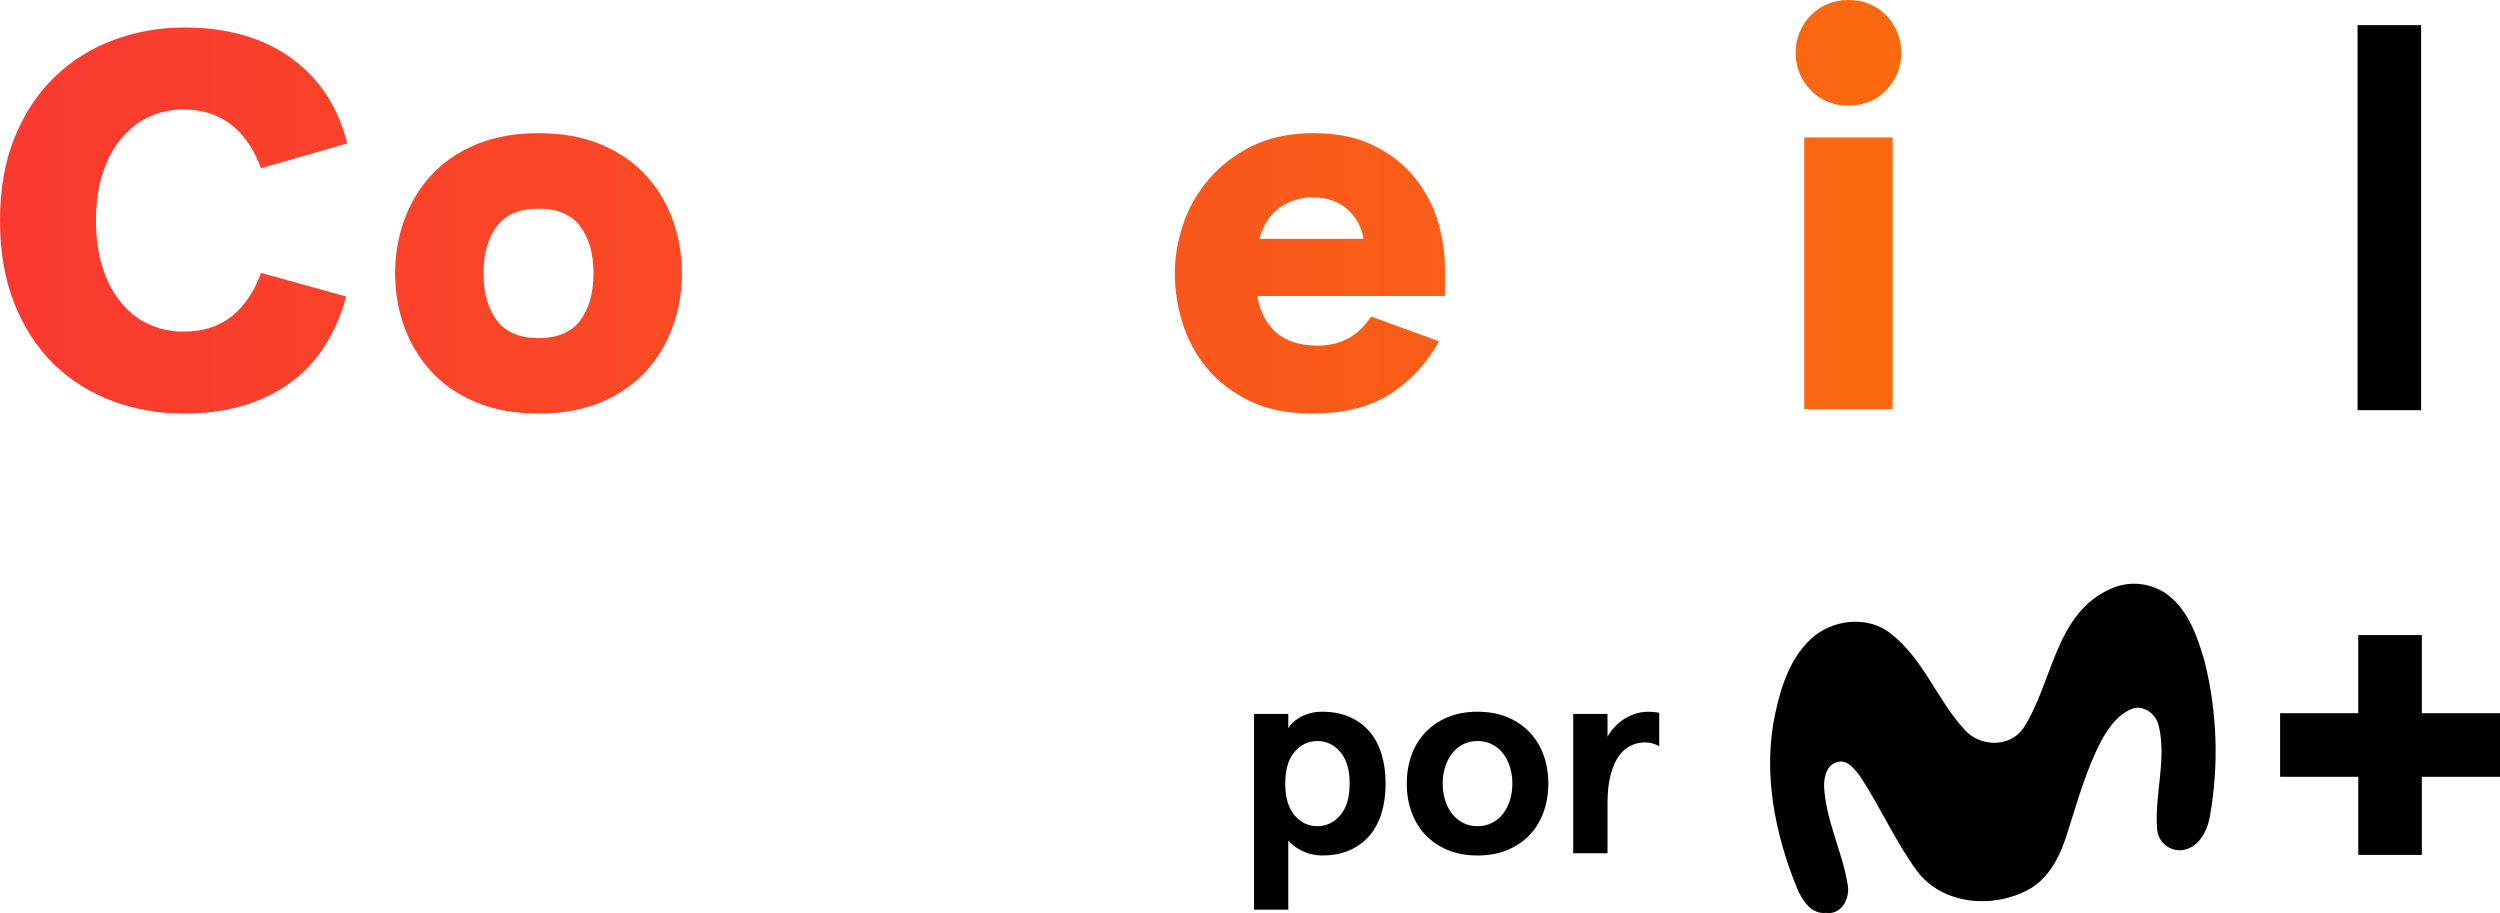 <svg enable-background="new 0 0 435.844 159.182" version="1.1" viewBox="0 0 435.84 159.18" xml:space="preserve" xmlns="http://www.w3.org/2000/svg" xmlns:xlink="http://www.w3.org/1999/xlink"><defs><linearGradient id="b"><stop stop-color="#fa3930" offset="0"/><stop stop-color="#fa720a" offset="1"/></linearGradient><linearGradient id="c" x2="383.98" y1="38.446" y2="38.446" gradientUnits="userSpaceOnUse" xlink:href="#b"/><linearGradient id="a" x2="383.98" y1="38.446" y2="38.446" gradientTransform="translate(2.735)" gradientUnits="userSpaceOnUse" xlink:href="#b"/></defs>

	<g fill="url(#c)">
		<path d="m45.496 29.329c-0.503-1.378-1.144-2.694-1.927-3.948-0.785-1.253-1.724-2.35-2.82-3.29-1.097-0.939-2.383-1.676-3.855-2.209-1.473-0.532-3.148-0.799-5.028-0.799-2.007 0-3.917 0.408-5.733 1.222-1.819 0.816-3.432 2.037-4.841 3.666-1.41 1.631-2.523 3.651-3.337 6.064-0.815 2.413-1.222 5.217-1.222 8.413s0.407 6.002 1.222 8.413c0.814 2.413 1.911 4.434 3.29 6.064 1.377 1.631 2.992 2.852 4.841 3.666 1.848 0.815 3.775 1.222 5.781 1.222 1.942 0 3.65-0.266 5.123-0.799 1.472-0.532 2.742-1.269 3.807-2.209 1.065-0.939 1.989-2.021 2.773-3.243 0.783-1.222 1.424-2.553 1.927-3.995l14.853 4.136c-1.88 6.832-5.264 11.939-10.153 15.323-4.888 3.382-10.936 5.074-18.142 5.074-4.387 0-8.523-0.722-12.408-2.162-3.886-1.441-7.285-3.572-10.199-6.393-2.915-2.82-5.218-6.33-6.909-10.529-1.693-4.197-2.539-9.055-2.539-14.57 0-5.514 0.861-10.371 2.585-14.571 1.723-4.198 4.057-7.708 7.003-10.529 2.945-2.819 6.36-4.95 10.245-6.392 3.885-1.441 7.958-2.162 12.22-2.162 7.581 0 13.834 1.786 18.753 5.358s8.162 8.523 9.729 14.852z"/>
		<path d="m68.877 47.658c0-3.258 0.532-6.36 1.598-9.306 1.065-2.945 2.632-5.546 4.7-7.802s4.667-4.042 7.802-5.359c3.133-1.316 6.768-1.974 10.903-1.974s7.77 0.658 10.903 1.974 5.734 3.103 7.802 5.359 3.633 4.857 4.7 7.802c1.065 2.946 1.598 6.049 1.598 9.306 0 3.259-0.533 6.362-1.598 9.306-1.066 2.946-2.632 5.546-4.7 7.802s-4.669 4.042-7.802 5.358c-3.134 1.315-6.768 1.974-10.903 1.974s-7.771-0.658-10.903-1.974c-3.135-1.316-5.734-3.103-7.802-5.358-2.068-2.256-3.635-4.856-4.7-7.802-1.066-2.944-1.598-6.047-1.598-9.306zm15.416 0c0 3.384 0.767 6.11 2.304 8.178 1.535 2.067 3.962 3.103 7.285 3.103 3.321 0 5.748-1.035 7.285-3.103 1.535-2.068 2.304-4.794 2.304-8.178s-0.768-6.11-2.304-8.178c-1.536-2.068-3.964-3.102-7.285-3.102-3.323 0-5.75 1.034-7.285 3.102-1.538 2.069-2.304 4.794-2.304 8.178z" fill="url(#a)"/>
		<path d="m155.07 71.347v-28.765c0-2.005-0.408-3.602-1.223-4.794-0.815-1.19-2.068-1.786-3.76-1.786-1.128 0-2.209 0.282-3.243 0.846s-1.944 1.504-2.727 2.82c-0.785 1.316-1.395 3.041-1.833 5.17-0.439 2.131-0.658 4.763-0.658 7.896v18.614h-14.286v-47.378h14.287v5.641c1.378-1.88 3.056-3.415 5.029-4.607 1.974-1.19 4.402-1.786 7.285-1.786 3.446 0 6.219 0.674 8.319 2.021 2.099 1.348 3.775 3.337 5.029 5.969 1.253-2.068 3.023-3.915 5.311-5.546 2.287-1.629 5.311-2.444 9.07-2.444 5.013 0 8.836 1.332 11.469 3.995 2.632 2.664 3.948 6.189 3.948 10.575v33.559h-14.289v-28.765c0-2.068-0.376-3.681-1.128-4.841-0.752-1.159-2.007-1.739-3.76-1.739-1.066 0-2.115 0.282-3.148 0.846-1.034 0.564-1.96 1.504-2.773 2.82-0.816 1.316-1.457 3.041-1.927 5.17-0.47 2.131-0.705 4.732-0.705 7.802v18.707z" fill="url(#a)"/>
		<path d="m219.19 51.606c0.501 2.819 1.629 4.968 3.384 6.439 1.753 1.473 4.136 2.209 7.144 2.209 4.009 0 7.112-1.691 9.306-5.075l11.844 4.324c-2.007 3.698-4.78 6.721-8.319 9.071-3.541 2.35-8.163 3.525-13.865 3.525-4.262 0-7.912-0.752-10.95-2.256-3.041-1.504-5.516-3.431-7.426-5.781-1.912-2.35-3.306-4.966-4.184-7.85-0.879-2.881-1.315-5.734-1.315-8.554 0-2.819 0.485-5.671 1.457-8.554 0.97-2.881 2.458-5.499 4.465-7.849 2.006-2.35 4.512-4.277 7.521-5.781s6.547-2.256 10.622-2.256c4.261 0 7.864 0.752 10.811 2.256 2.945 1.504 5.326 3.417 7.144 5.734 1.816 2.319 3.117 4.857 3.901 7.614 0.783 2.759 1.175 5.39 1.175 7.896v4.888zm9.493-17.202c-1.943 0-3.776 0.58-5.499 1.739-1.724 1.16-2.93 2.994-3.619 5.499h18.143c-0.314-2.005-1.239-3.713-2.773-5.123-1.536-1.41-3.62-2.115-6.252-2.115z" fill="url(#a)"/>
		<path d="m258 47.658c0-3.76 0.501-7.159 1.504-10.199 1.001-3.039 2.411-5.608 4.23-7.708 1.817-2.099 4.009-3.713 6.58-4.841 2.569-1.128 5.42-1.692 8.555-1.692 2.632 0 4.872 0.408 6.721 1.222 1.848 0.815 3.368 1.912 4.56 3.29v-22.936h15.416v66.553h-15.416v-4.042c-2.632 3.196-6.298 4.795-10.998 4.795-3.196 0-6.11-0.564-8.742-1.692s-4.857-2.741-6.674-4.841c-1.818-2.099-3.228-4.667-4.23-7.708-1.005-3.04-1.506-6.44-1.506-10.201zm15.039 0c0 3.948 0.846 6.815 2.538 8.601 1.691 1.786 3.822 2.68 6.392 2.68 2.569 0 4.7-0.894 6.393-2.68 1.691-1.786 2.538-4.653 2.538-8.601s-0.846-6.815-2.538-8.601-3.824-2.679-6.393-2.679c-2.57 0-4.7 0.893-6.392 2.679-1.691 1.786-2.538 4.654-2.538 8.601z" fill="url(#a)"/>
		<path d="m313.04 9.212c0-1.316 0.235-2.522 0.705-3.619 0.47-1.096 1.112-2.068 1.927-2.914 0.814-0.846 1.786-1.504 2.914-1.974s2.35-0.705 3.666-0.705c1.315 0 2.537 0.235 3.666 0.705 1.128 0.47 2.099 1.128 2.914 1.974 0.814 0.846 1.457 1.818 1.927 2.914 0.47 1.097 0.705 2.303 0.705 3.619s-0.235 2.523-0.705 3.619c-0.47 1.097-1.113 2.068-1.927 2.914-0.815 0.847-1.786 1.504-2.914 1.975-1.128 0.47-2.35 0.705-3.666 0.705s-2.538-0.235-3.666-0.705-2.1-1.128-2.914-1.975c-0.815-0.846-1.457-1.817-1.927-2.914-0.47-1.096-0.705-2.302-0.705-3.619zm16.92 14.758v47.377h-15.416v-47.377z" fill="url(#a)"/>
		<path d="m337.65 47.658c0-3.76 0.517-7.159 1.551-10.199 1.033-3.039 2.491-5.608 4.371-7.708 1.881-2.099 4.12-3.713 6.721-4.841 2.6-1.128 5.467-1.692 8.601-1.692 2.632 0 5.028 0.392 7.191 1.175 2.162 0.784 3.901 1.896 5.218 3.337v-3.76h15.416v47.378h-15.416v-4.042c-1.255 1.568-3.008 2.759-5.264 3.572-2.256 0.814-4.545 1.223-6.862 1.223-3.196 0-6.126-0.564-8.789-1.692-2.665-1.128-4.935-2.741-6.816-4.841-1.88-2.099-3.337-4.667-4.371-7.708s-1.551-6.441-1.551-10.202zm15.041 0c0 1.944 0.265 3.619 0.799 5.029 0.532 1.41 1.237 2.585 2.114 3.525s1.911 1.631 3.103 2.067c1.19 0.44 2.411 0.658 3.666 0.658 1.253 0 2.459-0.219 3.619-0.658 1.159-0.437 2.193-1.128 3.103-2.067 0.908-0.939 1.629-2.115 2.162-3.525 0.532-1.41 0.799-3.086 0.799-5.029 0-1.942-0.267-3.619-0.799-5.029-0.533-1.41-1.254-2.585-2.162-3.525-0.91-0.939-1.944-1.629-3.103-2.068-1.16-0.438-2.367-0.658-3.619-0.658-1.254 0-2.476 0.22-3.666 0.658-1.191 0.439-2.225 1.128-3.103 2.068s-1.584 2.115-2.114 3.525c-0.534 1.411-0.799 3.087-0.799 5.029z" fill="url(#a)"/>
	</g>
	<path d="m411.01 4.385h11.078v67.123h-11.078c-5e-3 -22.378-5e-3 -44.752 0-67.123z" fill="#000000ff"/>
	<g fill="#000000ff">
		<path d="m435.84 124.34h-13.627v-13.627h-11.078c-2e-3 4.542-2e-3 9.085-2e-3 13.627h-13.628v11.079c4.542 2e-3 9.085 2e-3 13.628 2e-3 0 4.543 1e-3 9.085 2e-3 13.628h11.078v-13.628c4.542 0 9.085-1e-3 13.627-2e-3z"/>
		<path d="m367.99 102.64c3.301-1.487 7.15-1.052 10.036 1.134 3.597 2.835 5.122 7.383 6.341 11.619 2.17 8.775 2.483 17.907 0.919 26.81-0.411 2.607-1.955 5.644-4.855 6.002-2.168 0.237-4.118-1.329-4.354-3.497-2e-3 -0.016-3e-3 -0.032-5e-3 -0.048-0.515-6.008 1.668-12.043 0.306-18.006-0.371-1.955-2.346-3.662-4.373-3.187-2.607 0.847-4.334 3.258-5.611 5.565-2.665 5.05-4.197 10.596-5.924 16.012-1.186 3.91-3.102 8.022-6.862 10.062-6.165 3.343-14.923 2.646-19.361-3.2-3.832-5.213-6.426-11.215-9.984-16.605-0.951-1.212-2.268-3.056-4.06-2.405-1.753 0.476-2.203 2.542-2.203 4.125 0.267 5.904 3.122 11.268 4.086 17.035 0.56 2.346-0.951 5.5-3.728 5.09-2.607 0.3-4.171-2.209-5.057-4.275-3.91-9.567-6.021-20.248-3.812-30.492 1.017-4.725 2.607-9.658 6.269-13.034s9.866-4.106 13.868-0.893c5.709 4.438 8.113 11.619 12.923 16.82 2.652 2.939 7.775 3.082 10.153-0.261 5.194-7.929 5.533-20.116 15.288-24.371z"/>
	
	
		<path d="m241.56 136.61c0 1.864-0.234 3.567-0.699 5.109-0.466 1.543-1.165 2.86-2.096 3.952-0.932 1.092-2.089 1.944-3.47 2.554-1.382 0.61-2.988 0.916-4.82 0.916-1.221 0-2.37-0.265-3.446-0.795-1.077-0.53-1.888-1.133-2.434-1.807v12.049h-5.977v-34.124h5.976v2.506c0.161-0.321 0.417-0.651 0.772-0.988 0.353-0.337 0.787-0.651 1.301-0.939 0.513-0.29 1.092-0.522 1.735-0.699 0.642-0.176 1.333-0.265 2.072-0.265 1.831 0 3.438 0.306 4.82 0.916 1.381 0.611 2.538 1.463 3.47 2.554 0.932 1.092 1.63 2.41 2.096 3.952 0.467 1.543 0.7 3.246 0.7 5.109zm-6.265 0c0-2.41-0.547-4.249-1.638-5.518-1.093-1.269-2.426-1.904-4.001-1.904-1.574 0-2.9 0.635-3.977 1.904-1.077 1.27-1.615 3.109-1.615 5.518s0.537 4.25 1.615 5.518c1.076 1.27 2.401 1.904 3.977 1.904 1.574 0 2.908-0.634 4.001-1.904 1.091-1.268 1.638-3.108 1.638-5.518z"/>
		<path d="m245.25 136.61c0-1.766 0.273-3.414 0.819-4.94s1.349-2.851 2.41-3.976c1.06-1.124 2.353-2.008 3.88-2.651 1.526-0.642 3.269-0.964 5.23-0.964 1.96 0 3.703 0.322 5.23 0.964 1.526 0.643 2.82 1.526 3.88 2.651 1.06 1.126 1.863 2.451 2.41 3.976 0.546 1.526 0.819 3.174 0.819 4.94 0 1.768-0.273 3.414-0.819 4.94-0.547 1.527-1.349 2.852-2.41 3.976-1.06 1.125-2.355 2.008-3.88 2.651-1.526 0.642-3.27 0.964-5.23 0.964s-3.703-0.322-5.23-0.964c-1.526-0.642-2.82-1.526-3.88-2.651-1.06-1.124-1.864-2.45-2.41-3.976-0.547-1.526-0.819-3.172-0.819-4.94zm6.265 0c0 0.997 0.137 1.945 0.41 2.844 0.273 0.9 0.667 1.687 1.181 2.362 0.513 0.675 1.148 1.213 1.904 1.615 0.755 0.402 1.615 0.602 2.578 0.602 0.964 0 1.824-0.2 2.579-0.602 0.755-0.401 1.389-0.94 1.904-1.615 0.513-0.675 0.908-1.462 1.181-2.362 0.273-0.899 0.41-1.847 0.41-2.844 0-0.995-0.137-1.944-0.41-2.844-0.273-0.899-0.668-1.687-1.181-2.362-0.515-0.675-1.15-1.212-1.904-1.615-0.755-0.401-1.615-0.602-2.579-0.602s-1.824 0.201-2.578 0.602c-0.755 0.402-1.39 0.94-1.904 1.615-0.515 0.675-0.908 1.463-1.181 2.362-0.274 0.9-0.41 1.849-0.41 2.844z"/>
		<path d="m274.27 148.76v-24.292h5.976v3.952c0.868-1.446 1.936-2.53 3.205-3.254 1.269-0.723 2.595-1.085 3.977-1.085 0.257 0 0.554 0.017 0.892 0.048 0.338 0.033 0.651 0.081 0.94 0.144v5.832c-0.74-0.45-1.574-0.675-2.506-0.675-0.867 0-1.695 0.193-2.482 0.578-0.788 0.385-1.478 0.996-2.072 1.831-0.595 0.836-1.068 1.936-1.422 3.302s-0.53 3.029-0.53 4.988v8.627z"/>
	</g>

</svg>
